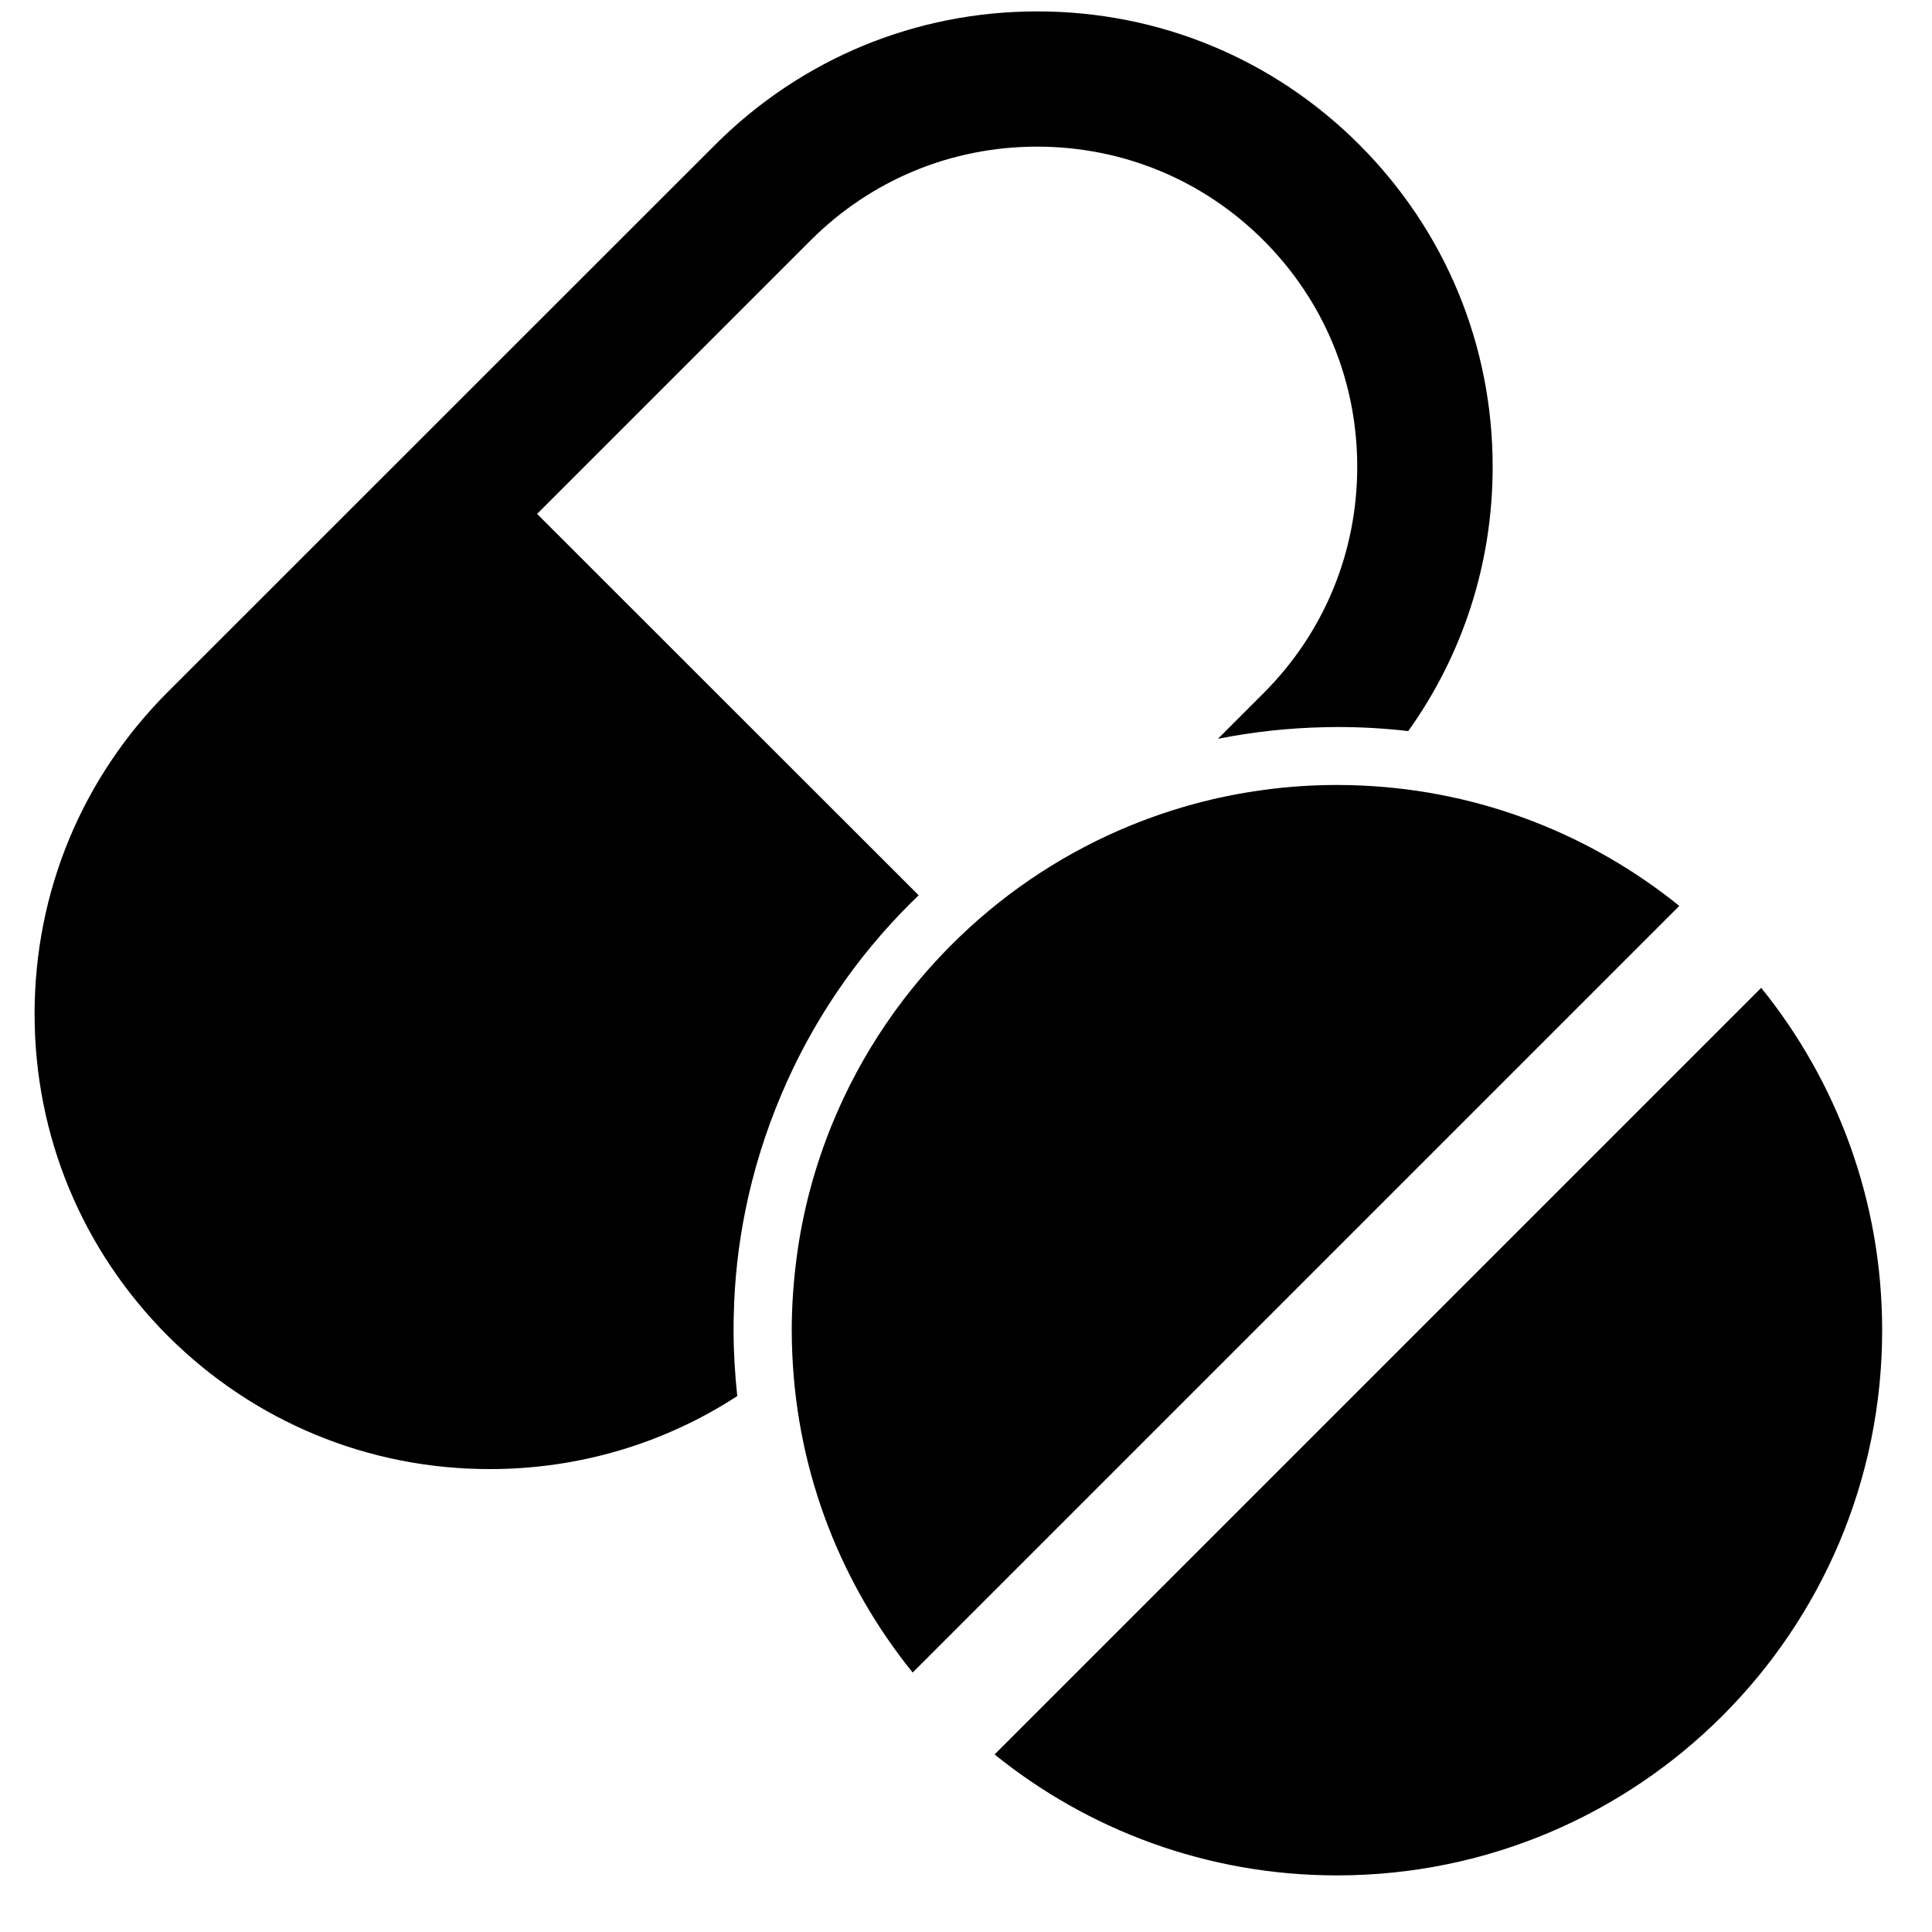<?xml version="1.0" encoding="utf-8"?>
<!-- Generator: Adobe Illustrator 18.1.1, SVG Export Plug-In . SVG Version: 6.00 Build 0)  -->
<svg version="1.1" id="Capa_1" xmlns="http://www.w3.org/2000/svg" xmlns:xlink="http://www.w3.org/1999/xlink" x="0px" y="0px"
	 width="1000px" height="1000px" viewBox="0 0 1000 1000" enable-background="new 0 0 1000 1000" xml:space="preserve">
<g>
	<path d="M253.5,760.4c46.1,0,90.3-13.2,128.1-37.8c-1.2-11.3-1.9-22.7-1.9-34.2c0-2.6,0-5.2,0.1-7.8c0.4-18.3,2.4-36.3,6-54
		c4.1-20.4,10.3-40.4,18.5-59.8c15.7-37.2,38.2-70.6,66.9-99.2c1.4-1.4,2.9-2.8,4.3-4.2L278,266l141.6-141.6
		c31.3-31.3,72.9-48.5,117.2-48.5c44.3,0,85.9,17.2,117.2,48.5c31.3,31.3,48.5,72.9,48.5,117.2c0,44.3-17.2,85.9-48.5,117.2
		l-23.6,23.6c18.1-3.6,36.5-5.6,55.2-6c2.2,0,4.4-0.1,6.6-0.1c12.3,0,24.6,0.7,36.7,2.1c28.4-39.7,43.7-87.1,43.7-136.8
		c0-63-24.5-122.1-69-166.7c-44.5-44.5-103.7-69-166.7-69c-63,0-122.1,24.5-166.7,69L86.9,358.1c-44.5,44.5-69,103.7-69,166.7
		s24.5,122.1,69,166.7C131.4,735.9,190.6,760.4,253.5,760.4z"/>
	<path d="M705,406.6c-4.3-0.2-8.6-0.3-13-0.3c-13.2,0-26.1,0.9-38.8,2.7c-23.6,3.2-46.2,9.4-67.6,18.1
		c-33.2,13.5-63.3,33.2-88.8,57.7c-28.4,27.2-51.1,60.3-66.2,97.3c-8.7,21.4-14.9,44-18.1,67.6c-1.7,12.7-2.7,25.6-2.7,38.8
		c0,4.2,0.1,8.3,0.3,12.5c2.7,62.3,25.6,119.3,62.3,164.7l396.8-396.8C823.9,432.3,767,409.4,705,406.6z"/>
	<path d="M911.6,511.3L514.8,908.1c48.4,39.1,110.1,62.6,177.2,62.6c155.9,0,282.2-126.3,282.2-282.2
		C974.2,621.4,950.7,559.7,911.6,511.3z"/>
</g>
</svg>
